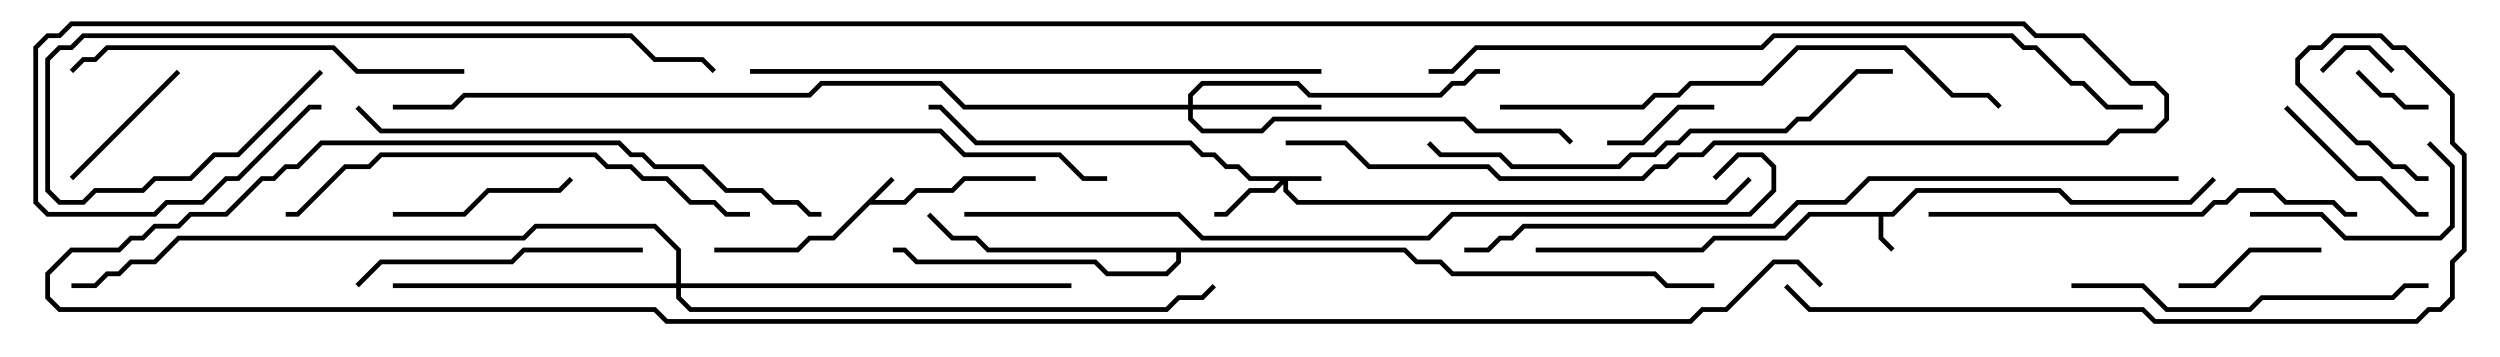 <svg version="1.1" width="105" height="15" xmlns="http://www.w3.org/2000/svg"><path d="M37.429,7.429L37.571,7.571L36.741,8.4L37.959,8.4L38.459,7.9L39.959,7.9L40.459,7.4L43.5,7.4L43.5,7.6L40.541,7.6L40.041,8.1L38.541,8.1L38.041,8.6L36.541,8.6L35.041,10.1L34.041,10.1L33.541,10.6L30,10.6L30,10.4L33.459,10.4L33.959,9.9L34.959,9.9z" stroke="none"/><path d="M79.459,8.9L80.459,7.9L86.541,7.9L87.041,8.4L91.959,8.4L92.929,7.429L93.071,7.571L92.041,8.6L86.959,8.6L86.459,8.1L80.541,8.1L79.541,9.1L79.1,9.1L79.1,9.959L79.571,10.429L79.429,10.571L78.9,10.041L78.9,9.1L76.041,9.1L75.041,10.1L72.041,10.1L71.541,10.6L64.5,10.6L64.5,10.4L71.459,10.4L71.959,9.9L74.959,9.9L75.959,8.9z" stroke="none"/><path d="M59.041,10.4L59.541,10.9L60.541,10.9L61.041,11.4L69.541,11.4L70.041,11.9L72,11.9L72,12.1L69.959,12.1L69.459,11.6L60.959,11.6L60.459,11.1L59.459,11.1L58.959,10.6L49.6,10.6L49.6,11.041L49.041,11.6L46.459,11.6L45.959,11.1L38.459,11.1L37.959,10.6L37.5,10.6L37.5,10.4L38.041,10.4L38.541,10.9L46.041,10.9L46.541,11.4L48.959,11.4L49.4,10.959L49.4,10.6L41.459,10.6L40.959,10.1L39.959,10.1L38.929,9.071L39.071,8.929L40.041,9.9L41.041,9.9L41.541,10.4z" stroke="none"/><path d="M55.5,7.4L55.5,7.6L54.1,7.6L54.1,7.959L54.541,8.4L72.459,8.4L73.429,7.429L73.571,7.571L72.541,8.6L54.459,8.6L53.9,8.041L53.9,7.741L53.541,8.1L52.541,8.1L51.541,9.1L51,9.1L51,8.9L51.459,8.9L52.459,7.9L53.459,7.9L53.759,7.6L52.459,7.6L51.959,7.1L51.459,7.1L50.959,6.6L50.459,6.6L49.959,6.1L40.959,6.1L39.459,4.6L39,4.6L39,4.4L39.541,4.4L41.041,5.9L50.041,5.9L50.541,6.4L51.041,6.4L51.541,6.9L52.041,6.9L52.541,7.4z" stroke="none"/><path d="M49.9,4.4L49.9,3.959L50.459,3.4L54.541,3.4L55.041,3.9L60.459,3.9L60.959,3.4L61.459,3.4L61.959,2.9L63,2.9L63,3.1L62.041,3.1L61.541,3.6L61.041,3.6L60.541,4.1L54.959,4.1L54.459,3.6L50.541,3.6L50.1,4.041L50.1,4.4L55.5,4.4L55.5,4.6L50.1,4.6L50.1,4.959L50.541,5.4L52.959,5.4L53.459,4.9L61.541,4.9L62.041,5.4L65.541,5.4L66.071,5.929L65.929,6.071L65.459,5.6L61.959,5.6L61.459,5.1L53.541,5.1L53.041,5.6L50.459,5.6L49.9,5.041L49.9,4.6L40.459,4.6L39.459,3.6L34.541,3.6L34.041,4.1L19.541,4.1L19.041,4.6L16.5,4.6L16.5,4.4L18.959,4.4L19.459,3.9L33.959,3.9L34.459,3.4L39.541,3.4L40.541,4.4z" stroke="none"/><path d="M28.4,11.9L28.4,10.541L27.459,9.6L22.541,9.6L22.041,10.1L7.541,10.1L6.541,11.1L5.541,11.1L5.041,11.6L4.541,11.6L4.041,12.1L3,12.1L3,11.9L3.959,11.9L4.459,11.4L4.959,11.4L5.459,10.9L6.459,10.9L7.459,9.9L21.959,9.9L22.459,9.4L27.541,9.4L28.6,10.459L28.6,11.9L45,11.9L45,12.1L28.6,12.1L28.6,12.459L29.041,12.9L48.959,12.9L49.459,12.4L50.459,12.4L50.929,11.929L51.071,12.071L50.541,12.6L49.541,12.6L49.041,13.1L28.959,13.1L28.4,12.541L28.4,12.1L16.5,12.1L16.5,11.9z" stroke="none"/><path d="M100.571,2.929L100.429,3.071L99.459,2.1L98.541,2.1L97.571,3.071L97.429,2.929L98.459,1.9L99.541,1.9z" stroke="none"/><path d="M102,4.4L102,4.6L100.959,4.6L100.459,4.1L99.959,4.1L98.929,3.071L99.071,2.929L100.041,3.9L100.541,3.9L101.041,4.4z" stroke="none"/><path d="M67.5,6.1L67.5,5.9L68.959,5.9L70.459,4.4L72,4.4L72,4.6L70.541,4.6L69.041,6.1z" stroke="none"/><path d="M91.5,12.1L91.5,11.9L92.959,11.9L94.459,10.4L97.5,10.4L97.5,10.6L94.541,10.6L93.041,12.1z" stroke="none"/><path d="M3.071,7.571L2.929,7.429L7.429,2.929L7.571,3.071z" stroke="none"/><path d="M102,8.9L102,9.1L101.459,9.1L99.959,7.6L98.959,7.6L95.929,4.571L96.071,4.429L99.041,7.4L100.041,7.4L101.541,8.9z" stroke="none"/><path d="M16.5,9.1L16.5,8.9L19.459,8.9L20.459,7.9L23.459,7.9L23.929,7.429L24.071,7.571L23.541,8.1L20.541,8.1L19.541,9.1z" stroke="none"/><path d="M94.5,9.1L94.5,8.9L97.541,8.9L98.541,9.9L102.459,9.9L102.9,9.459L102.9,7.041L101.929,6.071L102.071,5.929L103.1,6.959L103.1,9.541L102.541,10.1L98.459,10.1L97.459,9.1z" stroke="none"/><path d="M15.071,12.071L14.929,11.929L15.959,10.9L21.459,10.9L21.959,10.4L27,10.4L27,10.6L22.041,10.6L21.541,11.1L16.041,11.1z" stroke="none"/><path d="M87,12.1L87,11.9L90.041,11.9L91.041,12.9L94.459,12.9L94.959,12.4L100.459,12.4L100.959,11.9L102,11.9L102,12.1L101.041,12.1L100.541,12.6L95.041,12.6L94.541,13.1L90.959,13.1L89.959,12.1z" stroke="none"/><path d="M19.5,2.9L19.5,3.1L14.959,3.1L13.959,2.1L4.541,2.1L4.041,2.6L3.541,2.6L3.071,3.071L2.929,2.929L3.459,2.4L3.959,2.4L4.459,1.9L14.041,1.9L15.041,2.9z" stroke="none"/><path d="M13.429,2.929L13.571,3.071L10.041,6.6L9.041,6.6L8.041,7.6L6.541,7.6L6.041,8.1L4.041,8.1L3.541,8.6L2.459,8.6L1.9,8.041L1.9,2.459L2.459,1.9L2.959,1.9L3.459,1.4L26.541,1.4L27.541,2.4L29.541,2.4L30.071,2.929L29.929,3.071L29.459,2.6L27.459,2.6L26.459,1.6L3.541,1.6L3.041,2.1L2.541,2.1L2.1,2.541L2.1,7.959L2.541,8.4L3.459,8.4L3.959,7.9L5.959,7.9L6.459,7.4L7.959,7.4L8.959,6.4L9.959,6.4z" stroke="none"/><path d="M99,8.9L99,9.1L98.459,9.1L97.959,8.6L95.959,8.6L95.459,8.1L94.041,8.1L93.541,8.6L93.041,8.6L92.541,9.1L81,9.1L81,8.9L92.459,8.9L92.959,8.4L93.459,8.4L93.959,7.9L95.541,7.9L96.041,8.4L98.041,8.4L98.541,8.9z" stroke="none"/><path d="M31.5,8.9L31.5,9.1L30.459,9.1L29.959,8.6L28.959,8.6L27.959,7.6L26.959,7.6L26.459,7.1L25.459,7.1L24.959,6.6L16.041,6.6L15.541,7.1L14.541,7.1L12.541,9.1L12,9.1L12,8.9L12.459,8.9L14.459,6.9L15.459,6.9L15.959,6.4L25.041,6.4L25.541,6.9L26.541,6.9L27.041,7.4L28.041,7.4L29.041,8.4L30.041,8.4L30.541,8.9z" stroke="none"/><path d="M79.5,2.9L79.5,3.1L78.041,3.1L76.041,5.1L75.541,5.1L75.041,5.6L71.041,5.6L70.541,6.1L70.041,6.1L69.541,6.6L68.541,6.6L68.041,7.1L63.459,7.1L62.959,6.6L60.459,6.6L59.929,6.071L60.071,5.929L60.541,6.4L63.041,6.4L63.541,6.9L67.959,6.9L68.459,6.4L69.459,6.4L69.959,5.9L70.459,5.9L70.959,5.4L74.959,5.4L75.459,4.9L75.959,4.9L77.959,2.9z" stroke="none"/><path d="M63,4.6L63,4.4L68.959,4.4L69.459,3.9L70.459,3.9L70.959,3.4L73.959,3.4L75.459,1.9L80.041,1.9L82.041,3.9L83.541,3.9L84.071,4.429L83.929,4.571L83.459,4.1L81.959,4.1L79.959,2.1L75.541,2.1L74.041,3.6L71.041,3.6L70.541,4.1L69.541,4.1L69.041,4.6z" stroke="none"/><path d="M31.5,3.1L31.5,2.9L55.5,2.9L55.5,3.1z" stroke="none"/><path d="M74.929,12.071L75.071,11.929L76.041,12.9L90.041,12.9L90.541,13.4L101.459,13.4L101.959,12.9L102.459,12.9L102.9,12.459L102.9,10.959L103.4,10.459L103.4,6.541L102.9,6.041L102.9,4.041L100.959,2.1L100.459,2.1L99.959,1.6L98.041,1.6L97.541,2.1L97.041,2.1L96.6,2.541L96.6,3.459L99.041,5.9L99.541,5.9L100.541,6.9L101.041,6.9L101.541,7.4L102,7.4L102,7.6L101.459,7.6L100.959,7.1L100.459,7.1L99.459,6.1L98.959,6.1L96.4,3.541L96.4,2.459L96.959,1.9L97.459,1.9L97.959,1.4L100.041,1.4L100.541,1.9L101.041,1.9L103.1,3.959L103.1,5.959L103.6,6.459L103.6,10.541L103.1,11.041L103.1,12.541L102.541,13.1L102.041,13.1L101.541,13.6L90.459,13.6L89.959,13.1L75.959,13.1z" stroke="none"/><path d="M60,3.1L60,2.9L60.959,2.9L61.959,1.9L73.959,1.9L74.459,1.4L84.541,1.4L85.041,1.9L85.541,1.9L87.041,3.4L87.541,3.4L88.541,4.4L90,4.4L90,4.6L88.459,4.6L87.459,3.6L86.959,3.6L85.459,2.1L84.959,2.1L84.459,1.6L74.541,1.6L74.041,2.1L62.041,2.1L61.041,3.1z" stroke="none"/><path d="M61.5,10.6L61.5,10.4L62.459,10.4L62.959,9.9L63.459,9.9L63.959,9.4L74.459,9.4L75.459,8.4L77.459,8.4L78.459,7.4L91.5,7.4L91.5,7.6L78.541,7.6L77.541,8.6L75.541,8.6L74.541,9.6L64.041,9.6L63.541,10.1L63.041,10.1L62.541,10.6z" stroke="none"/><path d="M40.5,9.1L40.5,8.9L49.541,8.9L50.541,9.9L59.959,9.9L60.959,8.9L73.459,8.9L74.4,7.959L74.4,7.041L73.959,6.6L73.041,6.6L72.071,7.571L71.929,7.429L72.959,6.4L74.041,6.4L74.6,6.959L74.6,8.041L73.541,9.1L61.041,9.1L60.041,10.1L50.459,10.1L49.459,9.1z" stroke="none"/><path d="M14.929,4.571L15.071,4.429L16.041,5.4L39.541,5.4L40.541,6.4L44.541,6.4L45.541,7.4L46.5,7.4L46.5,7.6L45.459,7.6L44.459,6.6L40.459,6.6L39.459,5.6L15.959,5.6z" stroke="none"/><path d="M54,6.1L54,5.9L56.541,5.9L57.541,6.9L62.541,6.9L63.041,7.4L68.959,7.4L69.459,6.9L69.959,6.9L70.459,6.4L71.459,6.4L71.959,5.9L88.459,5.9L88.959,5.4L90.459,5.4L90.9,4.959L90.9,4.041L90.459,3.6L89.459,3.6L87.459,1.6L85.459,1.6L84.959,1.1L3.041,1.1L2.541,1.6L2.041,1.6L1.6,2.041L1.6,8.459L2.041,8.9L6.459,8.9L6.959,8.4L8.459,8.4L9.459,7.4L9.959,7.4L12.959,4.4L13.5,4.4L13.5,4.6L13.041,4.6L10.041,7.6L9.541,7.6L8.541,8.6L7.041,8.6L6.541,9.1L1.959,9.1L1.4,8.541L1.4,1.959L1.959,1.4L2.459,1.4L2.959,0.9L85.041,0.9L85.541,1.4L87.541,1.4L89.541,3.4L90.541,3.4L91.1,3.959L91.1,5.041L90.541,5.6L89.041,5.6L88.541,6.1L72.041,6.1L71.541,6.6L70.541,6.6L70.041,7.1L69.541,7.1L69.041,7.6L62.959,7.6L62.459,7.1L57.459,7.1L56.459,6.1z" stroke="none"/><path d="M34.5,8.9L34.5,9.1L33.959,9.1L33.459,8.6L32.459,8.6L31.959,8.1L30.459,8.1L29.459,7.1L27.459,7.1L26.959,6.6L26.459,6.6L25.959,6.1L13.541,6.1L12.541,7.1L12.041,7.1L11.541,7.6L11.041,7.6L9.541,9.1L8.041,9.1L7.541,9.6L6.541,9.6L6.041,10.1L5.541,10.1L5.041,10.6L3.041,10.6L2.1,11.541L2.1,12.459L2.541,12.9L27.541,12.9L28.041,13.4L70.959,13.4L71.459,12.9L72.459,12.9L74.459,10.9L75.541,10.9L76.571,11.929L76.429,12.071L75.459,11.1L74.541,11.1L72.541,13.1L71.541,13.1L71.041,13.6L27.959,13.6L27.459,13.1L2.459,13.1L1.9,12.541L1.9,11.459L2.959,10.4L4.959,10.4L5.459,9.9L5.959,9.9L6.459,9.4L7.459,9.4L7.959,8.9L9.459,8.9L10.959,7.4L11.459,7.4L11.959,6.9L12.459,6.9L13.459,5.9L26.041,5.9L26.541,6.4L27.041,6.4L27.541,6.9L29.541,6.9L30.541,7.9L32.041,7.9L32.541,8.4L33.541,8.4L34.041,8.9z" stroke="none"/></svg>